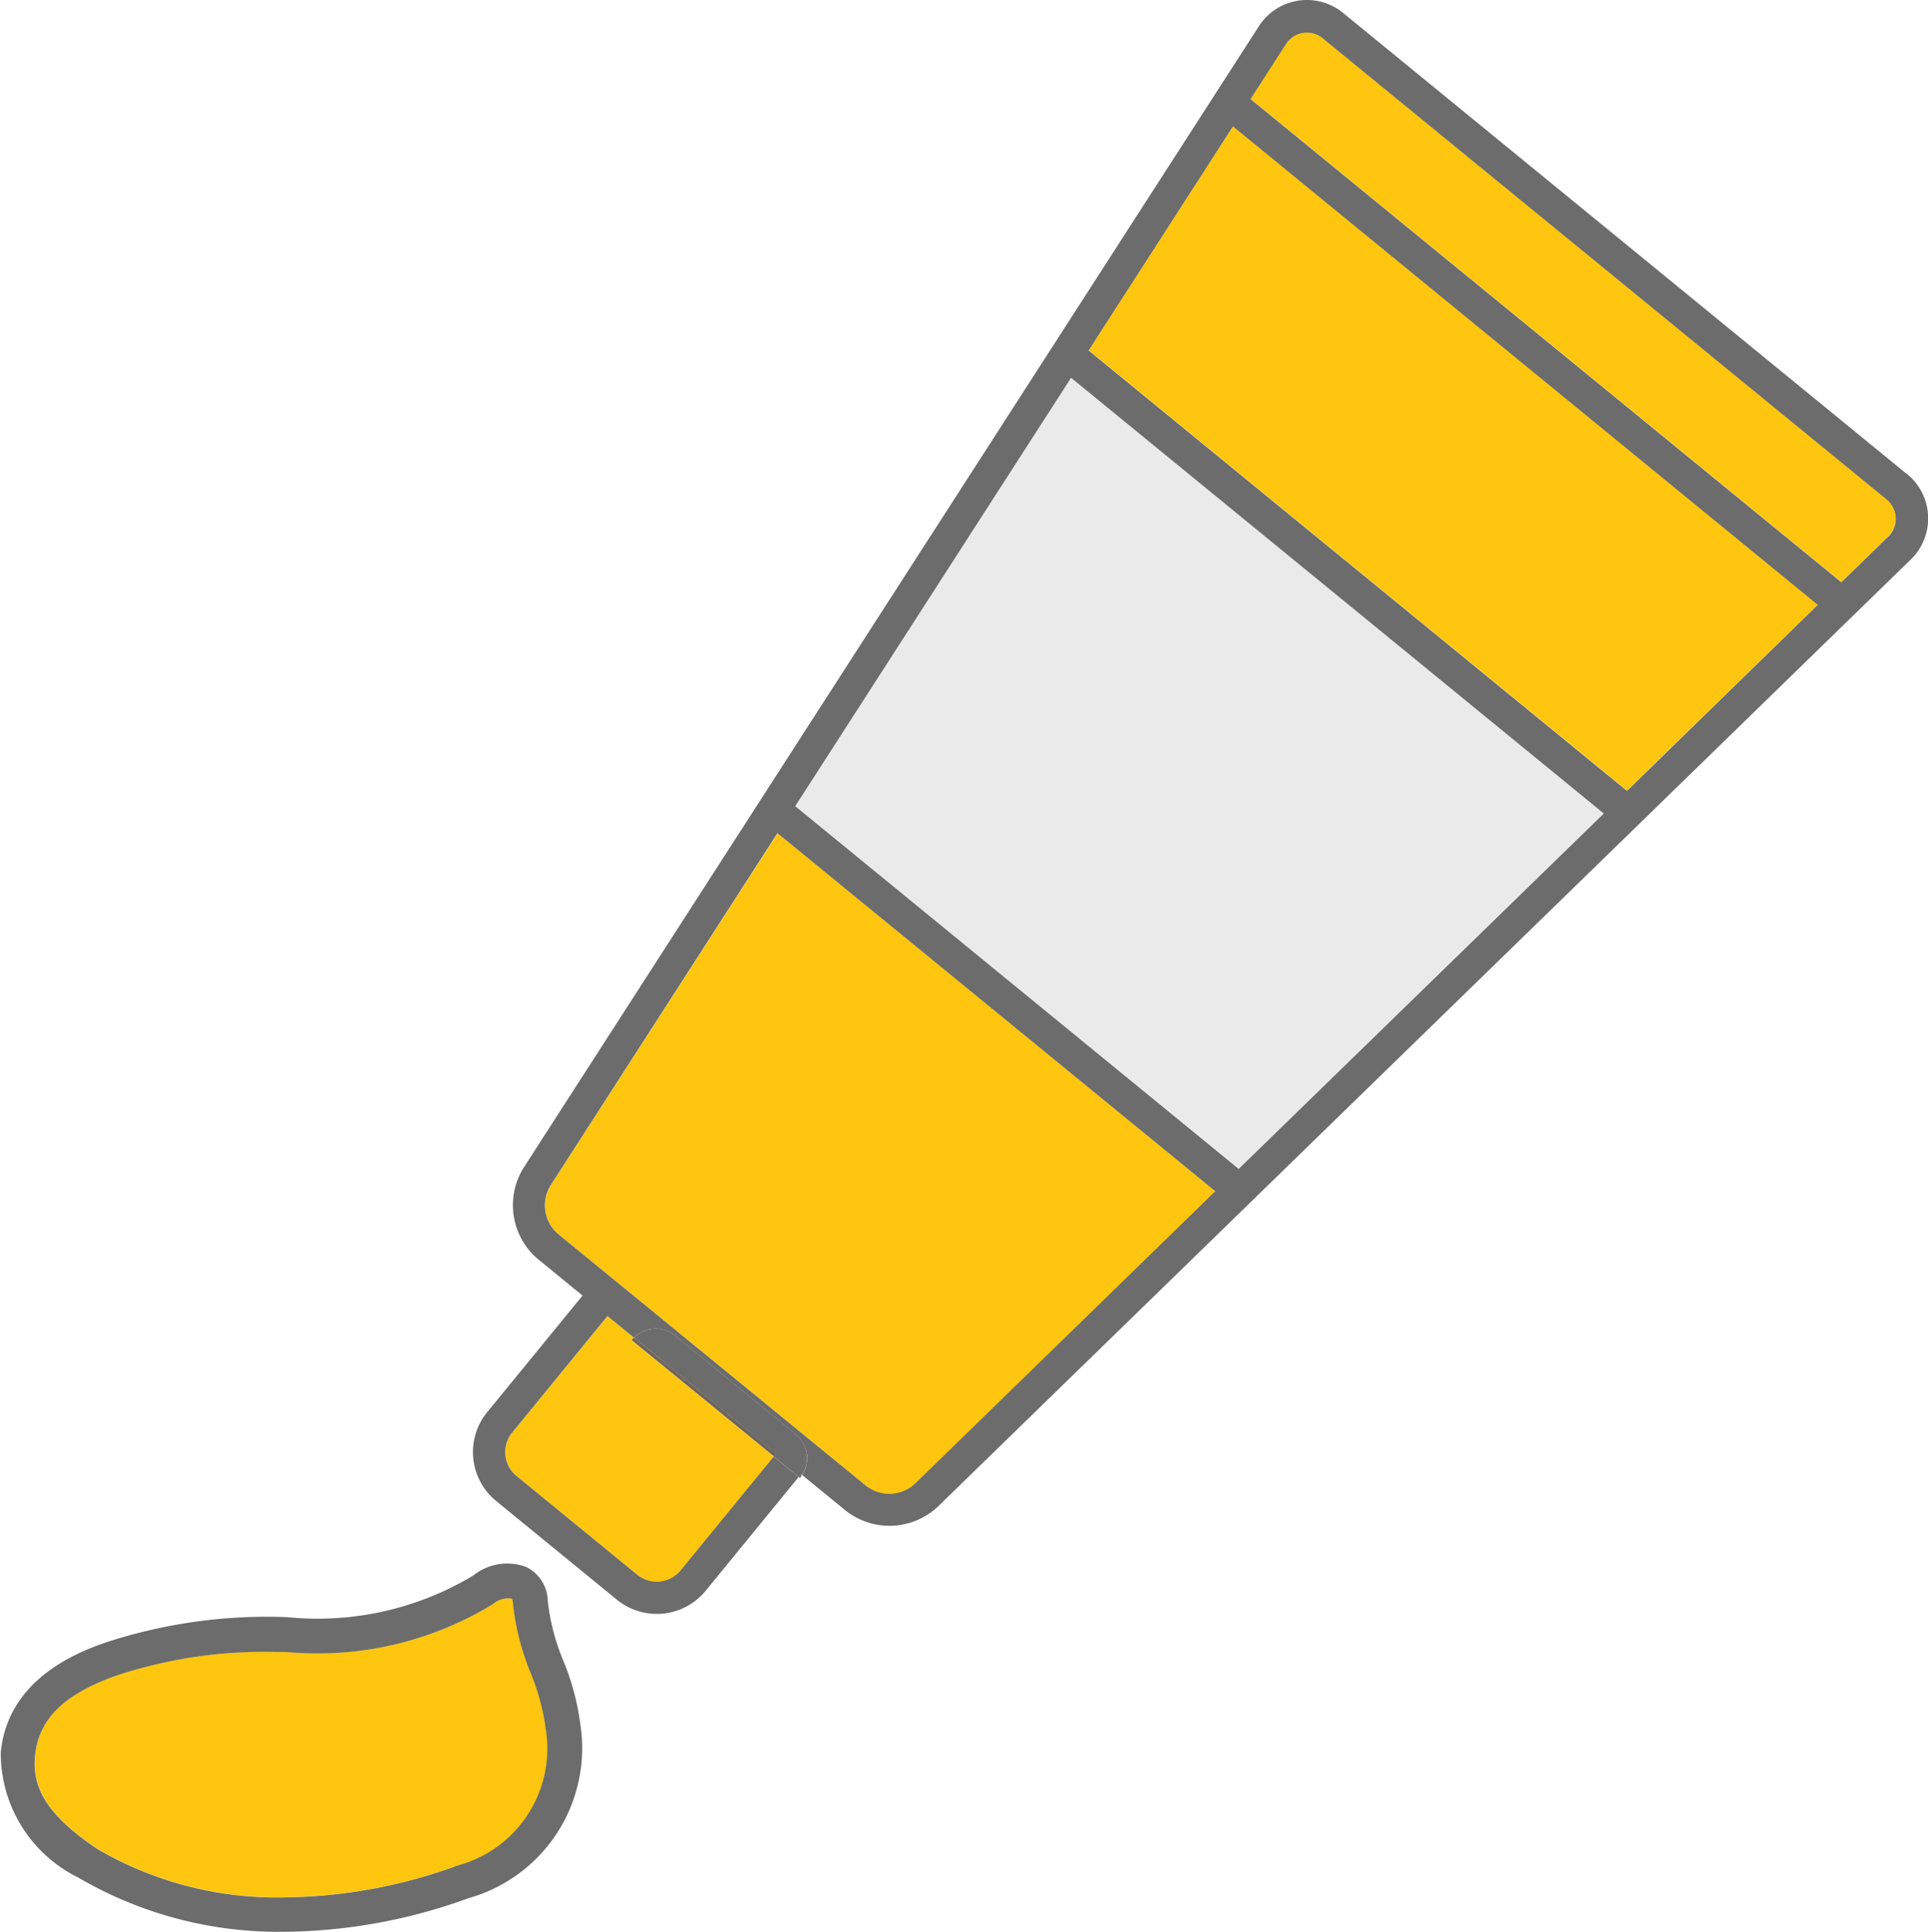 <svg xmlns="http://www.w3.org/2000/svg" width="30" height="30.058" viewBox="0 0 30 30.058">
  <g id="Group_509" data-name="Group 509" transform="translate(-185 -184.971)">
    <path id="Path_2141" data-name="Path 2141" d="M197.373,197.509l6.9,5.644,5.68-5.53-8.289-6.779Z" fill="#eaeaea"/>
    <g id="Group_510" data-name="Group 510">
      <path id="Path_2139" data-name="Path 2139" d="M193.258,210.993a3.87,3.87,0,0,1-.274-1.083c0-.01,0-.06-.022-.069a.356.356,0,0,0-.285.083,5.238,5.238,0,0,1-3.222.747h-.165a7.332,7.332,0,0,0-2.442.356c-.844.291-1.246.68-1.3,1.26-.052.53.228.949.967,1.448a5.536,5.536,0,0,0,2.882.755,8.063,8.063,0,0,0,2.693-.484,1.884,1.884,0,0,0,1.406-2.146A3.5,3.5,0,0,0,193.258,210.993Z" fill="#ffc60f"/>
      <path id="Path_2140" data-name="Path 2140" d="M194.831,205.818a.386.386,0,0,1,.035-.035l-.411-.336-1.483,1.814a.479.479,0,0,0,.067.674l1.879,1.537a.48.48,0,0,0,.675-.068l1.448-1.77-2.214-1.81Z" fill="#ffc60f"/>
      <path id="Path_2142" data-name="Path 2142" d="M193.565,203.421a.589.589,0,0,0,.117.746l4.8,3.924a.588.588,0,0,0,.755-.033l4.677-4.553-6.813-5.571Z" fill="#ffc60f"/>
      <path id="Path_2143" data-name="Path 2143" d="M201.939,190.419l8.377,6.851,2.972-2.894-9.1-7.445Z" fill="#ffc60f"/>
      <path id="Path_2144" data-name="Path 2144" d="M214.344,192.727l-8.751-7.156a.388.388,0,0,0-.591.093l-.543.843,9.192,7.518.719-.7a.39.39,0,0,0-.026-.6Z" fill="#ffc60f"/>
    </g>
    <path id="Path_2145" data-name="Path 2145" d="M194.866,205.783a.386.386,0,0,0-.035.035l0,.006,2.214,1.81.035-.043Z" fill="#716558"/>
    <path id="Path_2146" data-name="Path 2146" d="M197.429,207.952l.019.015,0,0a.363.363,0,0,0,.027-.041l-.014-.012Z" fill="#716558"/>
    <path id="Path_2147" data-name="Path 2147" d="M214.662,192.339l-8.751-7.157a.889.889,0,0,0-1.331.21l-11.438,17.757a1.1,1.1,0,0,0,.222,1.407l.7.573-1.483,1.814a.982.982,0,0,0,.138,1.381l1.88,1.537a.983.983,0,0,0,1.381-.139l1.447-1.77-.388-.318-1.448,1.77a.48.48,0,0,1-.675.068l-1.879-1.537a.479.479,0,0,1-.067-.674l1.483-1.814.411.336a.478.478,0,0,1,.639-.032l1.879,1.537a.478.478,0,0,1,.1.633l.684.559a1.1,1.1,0,0,0,1.422-.062l15.135-14.733a.89.89,0,0,0-.058-1.346Zm-15.427,15.719a.588.588,0,0,1-.755.033l-4.8-3.924a.589.589,0,0,1-.117-.746l3.534-5.487,6.813,5.571Zm5.039-4.9-6.9-5.644,4.292-6.665,8.289,6.779Zm6.042-5.882-8.377-6.852,2.246-3.487,9.1,7.445Zm4.054-3.946-.719.7-9.192-7.518.543-.843a.388.388,0,0,1,.591-.093l8.751,7.156a.39.39,0,0,1,.026.6Z" fill="#6c6c6c"/>
    <path id="Path_2148" data-name="Path 2148" d="M197.384,207.288l-1.879-1.537a.478.478,0,0,0-.639.032l2.21,1.808-.035.043.388.318.036-.043.014.012A.478.478,0,0,0,197.384,207.288Z" fill="#6c6c6c"/>
    <path id="Path_2149" data-name="Path 2149" d="M193.765,210.809a3.369,3.369,0,0,1-.242-.932.6.6,0,0,0-.328-.522.839.839,0,0,0-.829.128,4.7,4.7,0,0,1-2.9.649,8.072,8.072,0,0,0-2.79.384c-.383.132-1.547.534-1.664,1.718a2.156,2.156,0,0,0,1.2,1.947,6.179,6.179,0,0,0,3.163.847h.03a8.547,8.547,0,0,0,2.887-.524,2.424,2.424,0,0,0,1.74-2.693A3.919,3.919,0,0,0,193.765,210.809Zm-1.678,3.2a8.063,8.063,0,0,1-2.693.484,5.536,5.536,0,0,1-2.882-.755c-.739-.5-1.019-.918-.967-1.448.057-.58.459-.969,1.3-1.26a7.332,7.332,0,0,1,2.442-.356h.165a5.238,5.238,0,0,0,3.222-.747.356.356,0,0,1,.285-.083c.018.009.022.059.022.069a3.87,3.87,0,0,0,.274,1.083,3.5,3.5,0,0,1,.235.866A1.884,1.884,0,0,1,192.087,214.005Z" fill="#6c6c6c"/>
  </g>
</svg>
